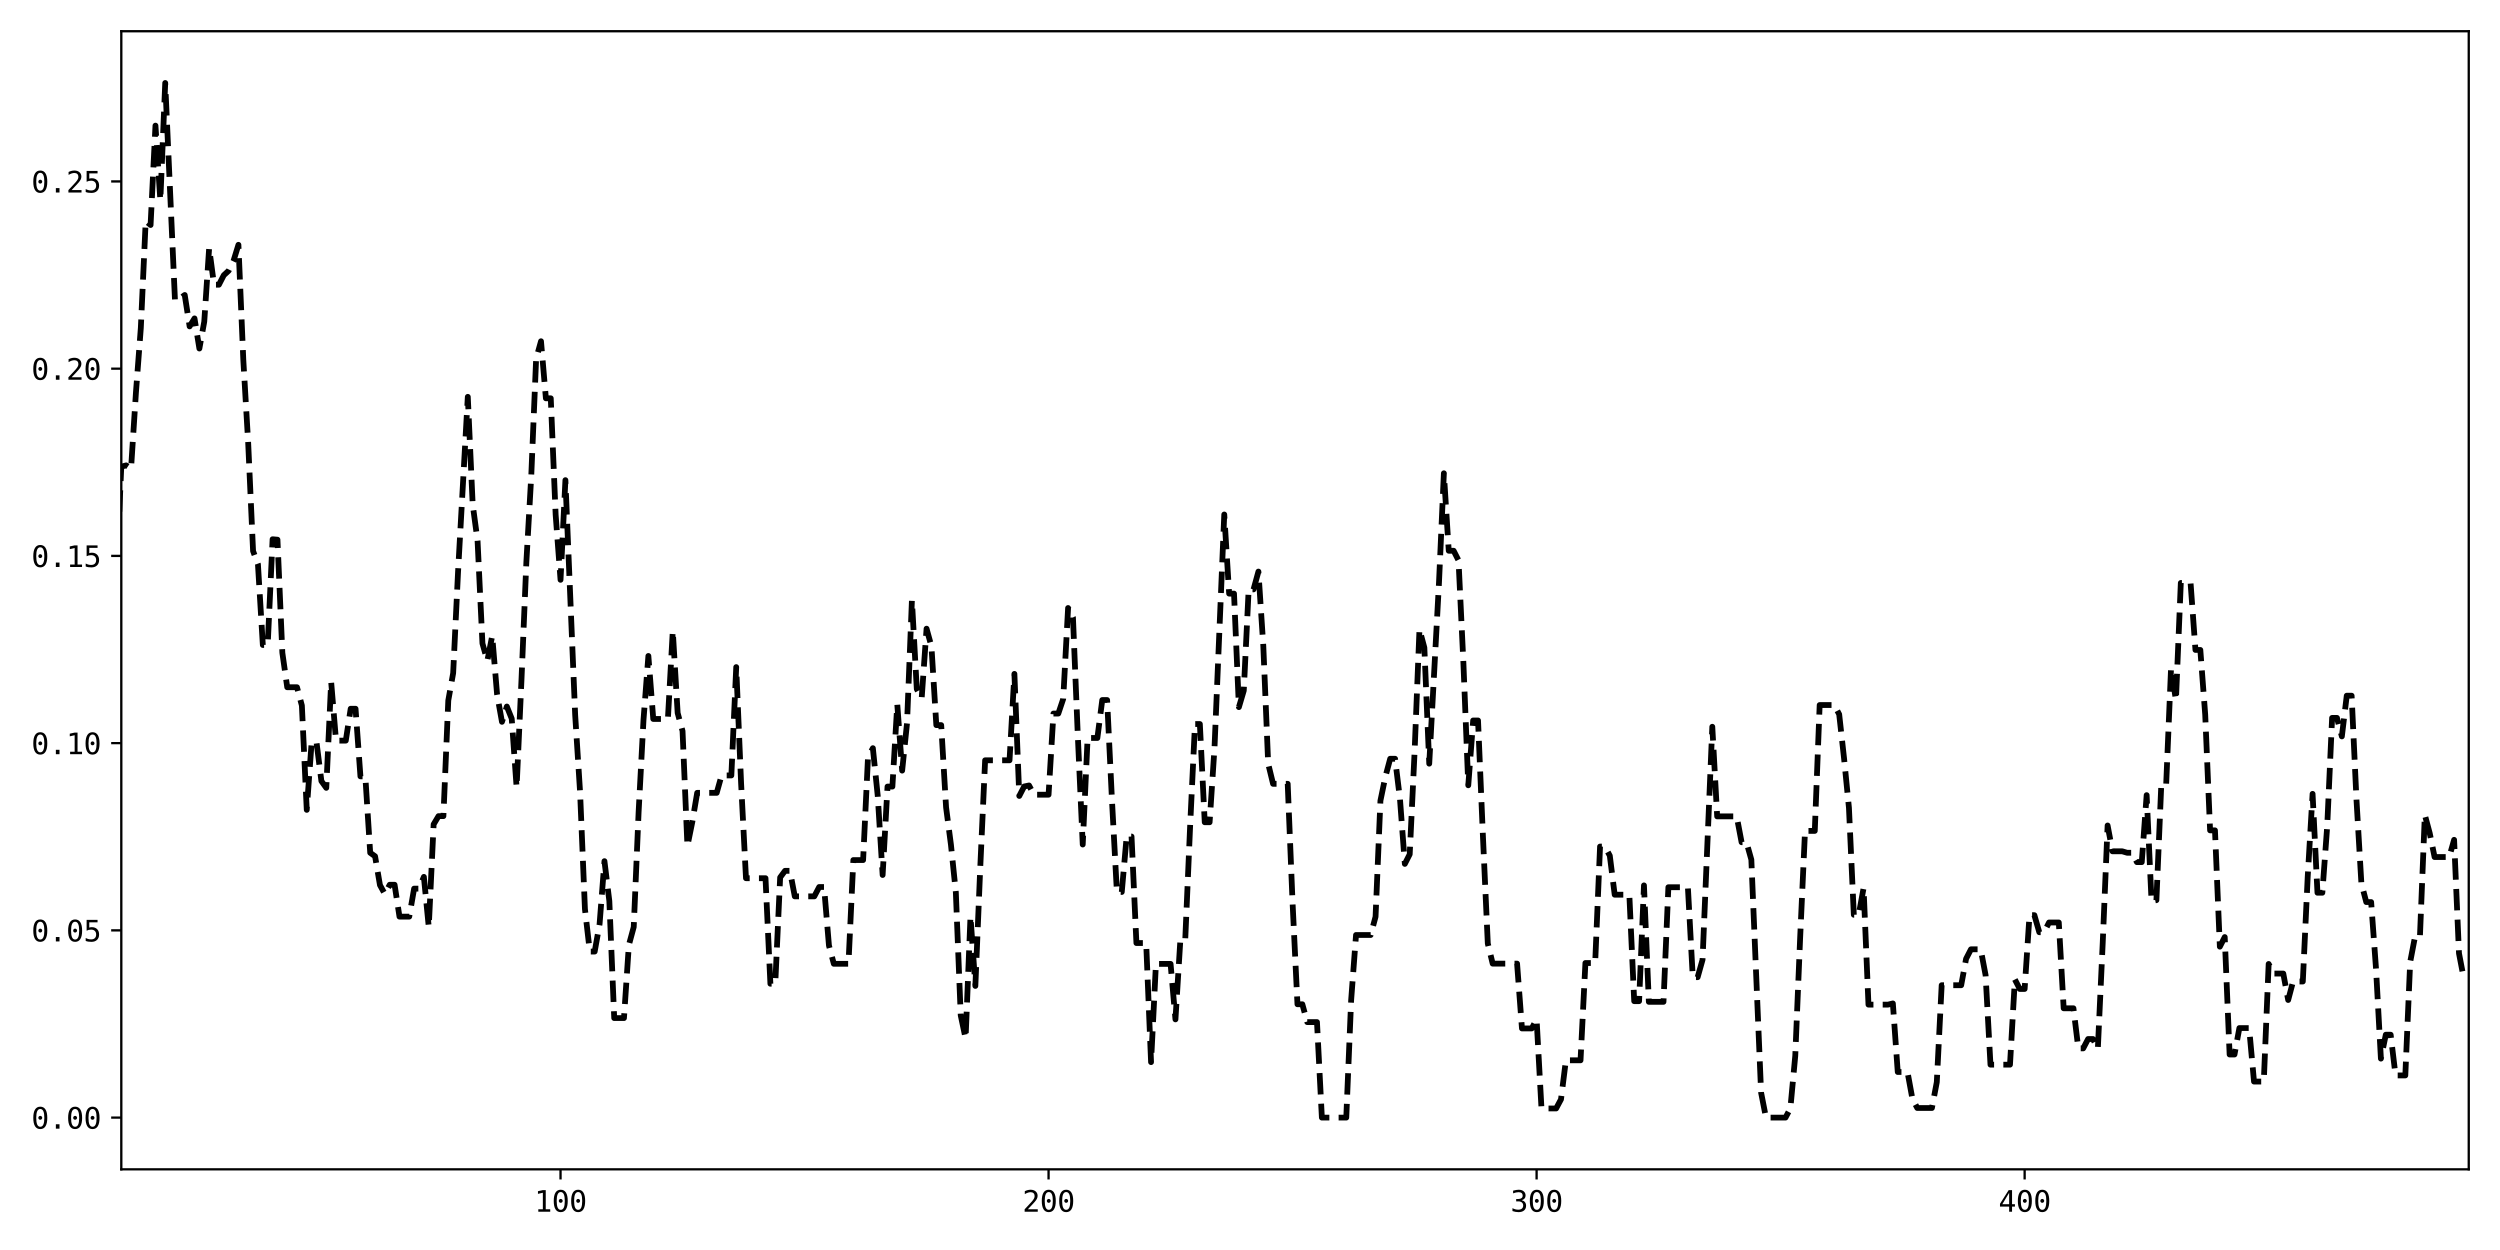 <?xml version="1.0" encoding="utf-8" standalone="no"?>
<!DOCTYPE svg PUBLIC "-//W3C//DTD SVG 1.1//EN"
  "http://www.w3.org/Graphics/SVG/1.1/DTD/svg11.dtd">
<svg xmlns:xlink="http://www.w3.org/1999/xlink" width="864pt" height="432pt" viewBox="0 0 864 432" xmlns="http://www.w3.org/2000/svg" version="1.1">
 <defs>
  <style type="text/css">*{stroke-linejoin: round; stroke-linecap: butt}</style>
 </defs>
 <g id="figure_1">
  <g id="patch_1">
   <path d="M 0 432 
L 864 432 
L 864 0 
L 0 0 
z
" style="fill: #ffffff"/>
  </g>
  <g id="axes_1">
   <g id="patch_2">
    <path d="M 41.92 404.12 
L 853.2 404.12 
L 853.2 10.8 
L 41.92 10.8 
z
" style="fill: #ffffff"/>
   </g>
   <g id="matplotlib.axis_1">
    <g id="xtick_1">
     <g id="line2d_1">
      <defs>
       <path id="md4b5409505" d="M 0 0 
L 0 3.5 
" style="stroke: #000000; stroke-width: 0.8"/>
      </defs>
      <g>
       <use xlink:href="#md4b5409505" x="193.719" y="404.12" style="stroke: #000000; stroke-width: 0.8"/>
      </g>
     </g>
     <g id="text_1">
      <!-- 100 -->
      <g transform="translate(184.688 418.772) scale(0.1 -0.1)">
       <defs>
        <path id="DejaVuSansMono-31" d="M 844 531 
L 1825 531 
L 1825 4097 
L 769 3859 
L 769 4434 
L 1819 4666 
L 2450 4666 
L 2450 531 
L 3419 531 
L 3419 0 
L 844 0 
L 844 531 
z
" transform="scale(0.016)"/>
        <path id="DejaVuSansMono-30" d="M 1509 2344 
Q 1509 2516 1629 2641 
Q 1750 2766 1919 2766 
Q 2094 2766 2219 2641 
Q 2344 2516 2344 2344 
Q 2344 2169 2220 2047 
Q 2097 1925 1919 1925 
Q 1744 1925 1626 2044 
Q 1509 2163 1509 2344 
z
M 1925 4250 
Q 1484 4250 1267 3775 
Q 1050 3300 1050 2328 
Q 1050 1359 1267 884 
Q 1484 409 1925 409 
Q 2369 409 2586 884 
Q 2803 1359 2803 2328 
Q 2803 3300 2586 3775 
Q 2369 4250 1925 4250 
z
M 1925 4750 
Q 2672 4750 3055 4137 
Q 3438 3525 3438 2328 
Q 3438 1134 3055 521 
Q 2672 -91 1925 -91 
Q 1178 -91 797 521 
Q 416 1134 416 2328 
Q 416 3525 797 4137 
Q 1178 4750 1925 4750 
z
" transform="scale(0.016)"/>
       </defs>
       <use xlink:href="#DejaVuSansMono-31"/>
       <use xlink:href="#DejaVuSansMono-30" x="60.205"/>
       <use xlink:href="#DejaVuSansMono-30" x="120.41"/>
      </g>
     </g>
    </g>
    <g id="xtick_2">
     <g id="line2d_2">
      <g>
       <use xlink:href="#md4b5409505" x="362.384" y="404.12" style="stroke: #000000; stroke-width: 0.8"/>
      </g>
     </g>
     <g id="text_2">
      <!-- 200 -->
      <g transform="translate(353.354 418.772) scale(0.1 -0.1)">
       <defs>
        <path id="DejaVuSansMono-32" d="M 1166 531 
L 3309 531 
L 3309 0 
L 475 0 
L 475 531 
Q 1059 1147 1496 1619 
Q 1934 2091 2100 2284 
Q 2413 2666 2522 2902 
Q 2631 3138 2631 3384 
Q 2631 3775 2401 3997 
Q 2172 4219 1772 4219 
Q 1488 4219 1175 4116 
Q 863 4013 513 3803 
L 513 4441 
Q 834 4594 1145 4672 
Q 1456 4750 1759 4750 
Q 2444 4750 2861 4386 
Q 3278 4022 3278 3431 
Q 3278 3131 3139 2831 
Q 3000 2531 2688 2169 
Q 2513 1966 2180 1606 
Q 1847 1247 1166 531 
z
" transform="scale(0.016)"/>
       </defs>
       <use xlink:href="#DejaVuSansMono-32"/>
       <use xlink:href="#DejaVuSansMono-30" x="60.205"/>
       <use xlink:href="#DejaVuSansMono-30" x="120.41"/>
      </g>
     </g>
    </g>
    <g id="xtick_3">
     <g id="line2d_3">
      <g>
       <use xlink:href="#md4b5409505" x="531.049" y="404.12" style="stroke: #000000; stroke-width: 0.8"/>
      </g>
     </g>
     <g id="text_3">
      <!-- 300 -->
      <g transform="translate(522.019 418.772) scale(0.1 -0.1)">
       <defs>
        <path id="DejaVuSansMono-33" d="M 2425 2497 
Q 2884 2375 3128 2064 
Q 3372 1753 3372 1288 
Q 3372 644 2939 276 
Q 2506 -91 1741 -91 
Q 1419 -91 1084 -31 
Q 750 28 428 141 
L 428 769 
Q 747 603 1056 522 
Q 1366 441 1672 441 
Q 2191 441 2469 675 
Q 2747 909 2747 1350 
Q 2747 1756 2469 1995 
Q 2191 2234 1716 2234 
L 1234 2234 
L 1234 2753 
L 1716 2753 
Q 2150 2753 2394 2943 
Q 2638 3134 2638 3475 
Q 2638 3834 2411 4026 
Q 2184 4219 1766 4219 
Q 1488 4219 1191 4156 
Q 894 4094 569 3969 
L 569 4550 
Q 947 4650 1242 4700 
Q 1538 4750 1766 4750 
Q 2447 4750 2855 4408 
Q 3263 4066 3263 3500 
Q 3263 3116 3048 2859 
Q 2834 2603 2425 2497 
z
" transform="scale(0.016)"/>
       </defs>
       <use xlink:href="#DejaVuSansMono-33"/>
       <use xlink:href="#DejaVuSansMono-30" x="60.205"/>
       <use xlink:href="#DejaVuSansMono-30" x="120.41"/>
      </g>
     </g>
    </g>
    <g id="xtick_4">
     <g id="line2d_4">
      <g>
       <use xlink:href="#md4b5409505" x="699.715" y="404.12" style="stroke: #000000; stroke-width: 0.8"/>
      </g>
     </g>
     <g id="text_4">
      <!-- 400 -->
      <g transform="translate(690.684 418.772) scale(0.1 -0.1)">
       <defs>
        <path id="DejaVuSansMono-34" d="M 2297 4091 
L 825 1625 
L 2297 1625 
L 2297 4091 
z
M 2194 4666 
L 2925 4666 
L 2925 1625 
L 3547 1625 
L 3547 1113 
L 2925 1113 
L 2925 0 
L 2297 0 
L 2297 1113 
L 319 1113 
L 319 1709 
L 2194 4666 
z
" transform="scale(0.016)"/>
       </defs>
       <use xlink:href="#DejaVuSansMono-34"/>
       <use xlink:href="#DejaVuSansMono-30" x="60.205"/>
       <use xlink:href="#DejaVuSansMono-30" x="120.41"/>
      </g>
     </g>
    </g>
   </g>
   <g id="matplotlib.axis_2">
    <g id="ytick_1">
     <g id="line2d_5">
      <defs>
       <path id="m540d6a4f26" d="M 0 0 
L -3.5 0 
" style="stroke: #000000; stroke-width: 0.8"/>
      </defs>
      <g>
       <use xlink:href="#m540d6a4f26" x="41.92" y="386.242" style="stroke: #000000; stroke-width: 0.8"/>
      </g>
     </g>
     <g id="text_5">
      <!-- 0.00 -->
      <g transform="translate(10.839 390.068) scale(0.1 -0.1)">
       <defs>
        <path id="DejaVuSansMono-2e" d="M 1528 953 
L 2316 953 
L 2316 0 
L 1528 0 
L 1528 953 
z
" transform="scale(0.016)"/>
       </defs>
       <use xlink:href="#DejaVuSansMono-30"/>
       <use xlink:href="#DejaVuSansMono-2e" x="60.205"/>
       <use xlink:href="#DejaVuSansMono-30" x="120.41"/>
       <use xlink:href="#DejaVuSansMono-30" x="180.615"/>
      </g>
     </g>
    </g>
    <g id="ytick_2">
     <g id="line2d_6">
      <g>
       <use xlink:href="#m540d6a4f26" x="41.92" y="321.535" style="stroke: #000000; stroke-width: 0.8"/>
      </g>
     </g>
     <g id="text_6">
      <!-- 0.05 -->
      <g transform="translate(10.839 325.361) scale(0.1 -0.1)">
       <defs>
        <path id="DejaVuSansMono-35" d="M 647 4666 
L 3009 4666 
L 3009 4134 
L 1222 4134 
L 1222 2988 
Q 1356 3038 1492 3061 
Q 1628 3084 1766 3084 
Q 2491 3084 2916 2656 
Q 3341 2228 3341 1497 
Q 3341 759 2895 334 
Q 2450 -91 1678 -91 
Q 1306 -91 998 -41 
Q 691 9 447 109 
L 447 750 
Q 734 594 1025 517 
Q 1316 441 1619 441 
Q 2141 441 2423 716 
Q 2706 991 2706 1497 
Q 2706 1997 2414 2275 
Q 2122 2553 1600 2553 
Q 1347 2553 1106 2495 
Q 866 2438 647 2322 
L 647 4666 
z
" transform="scale(0.016)"/>
       </defs>
       <use xlink:href="#DejaVuSansMono-30"/>
       <use xlink:href="#DejaVuSansMono-2e" x="60.205"/>
       <use xlink:href="#DejaVuSansMono-30" x="120.41"/>
       <use xlink:href="#DejaVuSansMono-35" x="180.615"/>
      </g>
     </g>
    </g>
    <g id="ytick_3">
     <g id="line2d_7">
      <g>
       <use xlink:href="#m540d6a4f26" x="41.92" y="256.828" style="stroke: #000000; stroke-width: 0.8"/>
      </g>
     </g>
     <g id="text_7">
      <!-- 0.10 -->
      <g transform="translate(10.839 260.654) scale(0.1 -0.1)">
       <use xlink:href="#DejaVuSansMono-30"/>
       <use xlink:href="#DejaVuSansMono-2e" x="60.205"/>
       <use xlink:href="#DejaVuSansMono-31" x="120.41"/>
       <use xlink:href="#DejaVuSansMono-30" x="180.615"/>
      </g>
     </g>
    </g>
    <g id="ytick_4">
     <g id="line2d_8">
      <g>
       <use xlink:href="#m540d6a4f26" x="41.92" y="192.121" style="stroke: #000000; stroke-width: 0.8"/>
      </g>
     </g>
     <g id="text_8">
      <!-- 0.15 -->
      <g transform="translate(10.839 195.947) scale(0.1 -0.1)">
       <use xlink:href="#DejaVuSansMono-30"/>
       <use xlink:href="#DejaVuSansMono-2e" x="60.205"/>
       <use xlink:href="#DejaVuSansMono-31" x="120.41"/>
       <use xlink:href="#DejaVuSansMono-35" x="180.615"/>
      </g>
     </g>
    </g>
    <g id="ytick_5">
     <g id="line2d_9">
      <g>
       <use xlink:href="#m540d6a4f26" x="41.92" y="127.414" style="stroke: #000000; stroke-width: 0.8"/>
      </g>
     </g>
     <g id="text_9">
      <!-- 0.20 -->
      <g transform="translate(10.839 131.24) scale(0.1 -0.1)">
       <use xlink:href="#DejaVuSansMono-30"/>
       <use xlink:href="#DejaVuSansMono-2e" x="60.205"/>
       <use xlink:href="#DejaVuSansMono-32" x="120.41"/>
       <use xlink:href="#DejaVuSansMono-30" x="180.615"/>
      </g>
     </g>
    </g>
    <g id="ytick_6">
     <g id="line2d_10">
      <g>
       <use xlink:href="#m540d6a4f26" x="41.92" y="62.707" style="stroke: #000000; stroke-width: 0.8"/>
      </g>
     </g>
     <g id="text_10">
      <!-- 0.25 -->
      <g transform="translate(10.839 66.533) scale(0.1 -0.1)">
       <use xlink:href="#DejaVuSansMono-30"/>
       <use xlink:href="#DejaVuSansMono-2e" x="60.205"/>
       <use xlink:href="#DejaVuSansMono-32" x="120.41"/>
       <use xlink:href="#DejaVuSansMono-35" x="180.615"/>
      </g>
     </g>
    </g>
   </g>
   <g id="line2d_11">
    <path d="M 25.053 197.466 
L 26.74 167.253 
L 28.427 168.897 
L 30.113 199.469 
L 31.8 181.127 
L 33.487 181.127 
L 35.173 169.516 
L 36.86 186.214 
L 38.547 164.908 
L 40.233 199.62 
L 41.92 161.275 
L 43.607 160.839 
L 45.293 161.967 
L 46.98 135.648 
L 48.667 113.348 
L 50.353 76.372 
L 52.04 77.761 
L 53.727 43.414 
L 55.413 69.237 
L 57.1 28.678 
L 60.473 103.834 
L 62.16 103.203 
L 63.846 101.95 
L 65.533 112.8 
L 67.22 110.04 
L 68.906 120.451 
L 70.593 111.153 
L 72.28 85.736 
L 73.966 98.397 
L 75.653 98.397 
L 77.34 95.12 
L 79.026 93.561 
L 80.713 90.113 
L 82.4 84.611 
L 84.086 124.346 
L 85.773 153.105 
L 87.46 190.437 
L 89.146 195.014 
L 90.833 222.911 
L 92.52 222.911 
L 94.206 186.368 
L 95.893 186.518 
L 97.58 225.596 
L 99.266 237.512 
L 102.64 237.512 
L 104.326 243.825 
L 106.013 279.891 
L 107.699 256.525 
L 109.386 256.525 
L 111.073 269.934 
L 112.759 272.283 
L 114.446 235.659 
L 116.133 255.956 
L 119.506 255.956 
L 121.193 244.942 
L 122.879 244.942 
L 124.566 268.308 
L 126.253 268.308 
L 127.939 294.719 
L 129.626 295.929 
L 131.313 305.884 
L 132.999 308.965 
L 134.686 305.77 
L 136.373 305.77 
L 138.059 316.784 
L 141.433 316.784 
L 143.119 307.108 
L 144.806 307.108 
L 146.492 303.047 
L 148.179 320.347 
L 149.866 284.878 
L 151.552 282.054 
L 153.239 282.054 
L 154.926 242.097 
L 156.612 232.627 
L 158.299 197.68 
L 161.672 137.149 
L 163.359 174.332 
L 165.046 186.896 
L 166.732 222.365 
L 168.419 228.385 
L 170.106 219.757 
L 171.792 239.994 
L 173.479 249.463 
L 175.166 244.175 
L 176.852 248.356 
L 178.539 272.102 
L 180.226 234.852 
L 181.912 194.21 
L 183.599 164.573 
L 185.285 124.014 
L 186.972 117.936 
L 188.659 137.656 
L 190.345 137.656 
L 192.032 177.891 
L 193.719 200.385 
L 195.405 165.944 
L 198.779 247.112 
L 200.465 273.593 
L 202.152 314.151 
L 203.839 328.857 
L 205.525 328.857 
L 207.212 319.388 
L 208.899 297.618 
L 210.585 311.385 
L 212.272 351.845 
L 215.645 351.845 
L 217.332 326.614 
L 219.019 320.377 
L 220.705 280.65 
L 222.392 248.795 
L 224.079 226.7 
L 225.765 248.47 
L 230.825 248.47 
L 232.512 218.02 
L 234.198 246.407 
L 235.885 252.644 
L 237.572 292.371 
L 239.258 284.064 
L 240.945 274.008 
L 247.692 274.008 
L 249.378 267.991 
L 252.752 267.991 
L 254.438 230.551 
L 256.125 270.714 
L 257.812 303.51 
L 264.558 303.51 
L 266.245 339.978 
L 267.931 339.978 
L 269.618 303.241 
L 271.305 300.96 
L 272.991 300.96 
L 274.678 309.784 
L 281.425 309.784 
L 283.111 306.548 
L 284.798 306.548 
L 286.485 326.764 
L 288.171 333.088 
L 293.231 333.088 
L 294.918 297.237 
L 298.291 297.237 
L 299.978 261.726 
L 301.665 258.569 
L 303.351 275.09 
L 305.038 302.397 
L 306.724 271.841 
L 308.411 271.841 
L 310.098 243.415 
L 311.784 266.325 
L 313.471 249.891 
L 315.158 207.409 
L 316.844 238.151 
L 318.531 241.307 
L 320.218 217.273 
L 321.904 223.363 
L 323.591 250.601 
L 325.278 250.601 
L 326.964 279.027 
L 328.651 291.969 
L 330.338 308.402 
L 332.024 350.884 
L 333.711 358.889 
L 335.398 316.705 
L 337.084 340.739 
L 338.771 299.928 
L 340.458 262.763 
L 348.891 262.763 
L 350.577 232.898 
L 352.264 275.083 
L 353.951 271.806 
L 355.637 271.456 
L 357.324 274.641 
L 362.384 274.641 
L 364.071 246.601 
L 365.757 246.601 
L 367.444 241.558 
L 369.131 210.129 
L 370.817 213.406 
L 372.504 254.567 
L 374.191 291.865 
L 375.877 255.049 
L 379.251 255.049 
L 380.937 241.936 
L 382.624 241.936 
L 384.311 276.844 
L 385.997 308.273 
L 387.684 308.273 
L 389.37 289.101 
L 391.057 289.101 
L 392.744 325.917 
L 396.117 325.917 
L 397.804 367.069 
L 399.49 333.125 
L 404.55 333.125 
L 406.237 352.297 
L 407.924 324.956 
L 409.61 324.956 
L 411.297 285.722 
L 412.984 250.226 
L 414.67 250.226 
L 416.357 284.17 
L 418.044 284.17 
L 419.73 258.485 
L 423.104 177.809 
L 424.79 205.15 
L 426.477 205.15 
L 428.163 244.384 
L 429.85 238.674 
L 431.537 203.697 
L 433.223 203.697 
L 434.91 197.535 
L 436.597 223.22 
L 438.283 263.934 
L 439.97 270.891 
L 445.03 270.891 
L 446.717 312.098 
L 448.403 347.074 
L 450.09 347.074 
L 451.777 353.237 
L 455.15 353.237 
L 456.837 386.242 
L 465.27 386.242 
L 466.957 345.641 
L 468.643 323.135 
L 473.703 323.135 
L 475.39 316.822 
L 477.076 276.714 
L 478.763 268.541 
L 480.45 262.228 
L 482.136 262.228 
L 483.823 276.053 
L 485.51 298.56 
L 487.196 295.241 
L 488.883 259.785 
L 490.57 217.502 
L 492.256 223.814 
L 493.943 263.922 
L 497.316 201.328 
L 499.003 163.563 
L 500.69 190.338 
L 502.376 190.338 
L 504.063 193.657 
L 505.75 229.113 
L 507.436 271.396 
L 509.123 248.998 
L 510.809 248.998 
L 512.496 288.92 
L 514.183 326.078 
L 515.869 333.03 
L 524.303 333.03 
L 525.989 355.429 
L 529.363 355.429 
L 531.049 352.273 
L 532.736 383.085 
L 537.796 383.085 
L 539.483 379.929 
L 541.169 366.448 
L 546.229 366.448 
L 547.916 332.817 
L 551.289 332.817 
L 552.976 292.572 
L 554.662 292.572 
L 556.349 295.729 
L 558.036 309.209 
L 563.096 309.209 
L 564.782 345.997 
L 566.469 345.997 
L 568.156 305.989 
L 569.842 346.234 
L 574.902 346.234 
L 576.589 306.632 
L 583.336 306.632 
L 585.022 337.715 
L 586.709 337.715 
L 588.396 331.695 
L 591.769 251.17 
L 593.455 282.145 
L 600.202 282.145 
L 601.889 291.07 
L 603.575 291.07 
L 605.262 297.089 
L 608.635 377.614 
L 610.322 386.242 
L 617.069 386.242 
L 618.755 383.046 
L 620.442 364.883 
L 622.129 324.131 
L 623.815 287.156 
L 627.189 287.156 
L 628.875 243.667 
L 633.935 243.667 
L 635.622 246.863 
L 637.308 262.118 
L 638.995 279.174 
L 640.682 316.149 
L 642.368 316.149 
L 644.055 306.906 
L 645.742 347.199 
L 652.488 347.199 
L 654.175 346.789 
L 655.862 370.484 
L 659.235 370.484 
L 660.922 379.728 
L 662.608 382.924 
L 667.668 382.924 
L 669.355 373.998 
L 671.041 340.496 
L 677.788 340.496 
L 679.475 331.361 
L 681.161 328.085 
L 684.535 328.085 
L 686.221 337.01 
L 687.908 367.948 
L 694.655 367.948 
L 696.341 338.504 
L 698.028 341.781 
L 699.715 341.781 
L 701.401 316.29 
L 703.088 316.29 
L 704.775 322.172 
L 706.461 322.172 
L 708.148 318.811 
L 711.521 318.811 
L 713.208 348.465 
L 716.581 348.465 
L 718.268 362.323 
L 719.954 362.323 
L 721.641 359.087 
L 723.328 359.087 
L 725.014 362.449 
L 726.701 325.834 
L 728.388 285.288 
L 730.074 294.213 
L 733.448 294.213 
L 735.134 294.713 
L 736.821 294.713 
L 738.508 297.949 
L 740.194 297.949 
L 741.881 274.801 
L 743.568 311.416 
L 745.254 311.095 
L 746.941 271.121 
L 748.628 271.121 
L 750.314 230.922 
L 752.001 242.054 
L 753.687 201.471 
L 757.061 201.471 
L 758.747 224.619 
L 760.434 224.619 
L 762.121 246.998 
L 763.807 286.972 
L 765.494 286.972 
L 767.181 327.171 
L 768.867 323.853 
L 770.554 364.436 
L 772.241 364.436 
L 773.927 355.301 
L 777.301 355.301 
L 778.987 373.788 
L 782.361 373.788 
L 784.047 333.146 
L 785.734 336.464 
L 789.107 336.464 
L 790.794 345.599 
L 792.48 339.209 
L 795.854 339.209 
L 797.54 303.117 
L 799.227 274.358 
L 800.914 308.53 
L 802.6 308.53 
L 804.287 285.466 
L 805.974 248.11 
L 807.66 248.11 
L 809.347 254.5 
L 811.034 240.434 
L 812.72 240.434 
L 814.407 276.525 
L 816.094 305.284 
L 817.78 311.755 
L 819.467 311.755 
L 821.154 334.818 
L 822.84 365.862 
L 824.527 357.602 
L 826.214 357.602 
L 827.9 371.668 
L 831.274 371.668 
L 832.96 332.452 
L 834.647 323.628 
L 836.333 323.628 
L 838.02 281.623 
L 839.707 287.936 
L 841.393 296.196 
L 846.453 296.196 
L 848.14 290.246 
L 849.827 329.463 
L 851.513 338.286 
L 851.513 338.286 
" clip-path="url(#pc7a1e2ce2d)" style="fill: none; stroke-dasharray: 7.4,3.2; stroke-dashoffset: 0; stroke: #000000; stroke-width: 2"/>
   </g>
   <g id="patch_3">
    <path d="M 41.92 404.12 
L 41.92 10.8 
" style="fill: none; stroke: #000000; stroke-width: 0.8; stroke-linejoin: miter; stroke-linecap: square"/>
   </g>
   <g id="patch_4">
    <path d="M 853.2 404.12 
L 853.2 10.8 
" style="fill: none; stroke: #000000; stroke-width: 0.8; stroke-linejoin: miter; stroke-linecap: square"/>
   </g>
   <g id="patch_5">
    <path d="M 41.92 404.12 
L 853.2 404.12 
" style="fill: none; stroke: #000000; stroke-width: 0.8; stroke-linejoin: miter; stroke-linecap: square"/>
   </g>
   <g id="patch_6">
    <path d="M 41.92 10.8 
L 853.2 10.8 
" style="fill: none; stroke: #000000; stroke-width: 0.8; stroke-linejoin: miter; stroke-linecap: square"/>
   </g>
  </g>
 </g>
 <defs>
  <clipPath id="pc7a1e2ce2d">
   <rect x="41.92" y="10.8" width="811.28" height="393.32"/>
  </clipPath>
 </defs>
</svg>
